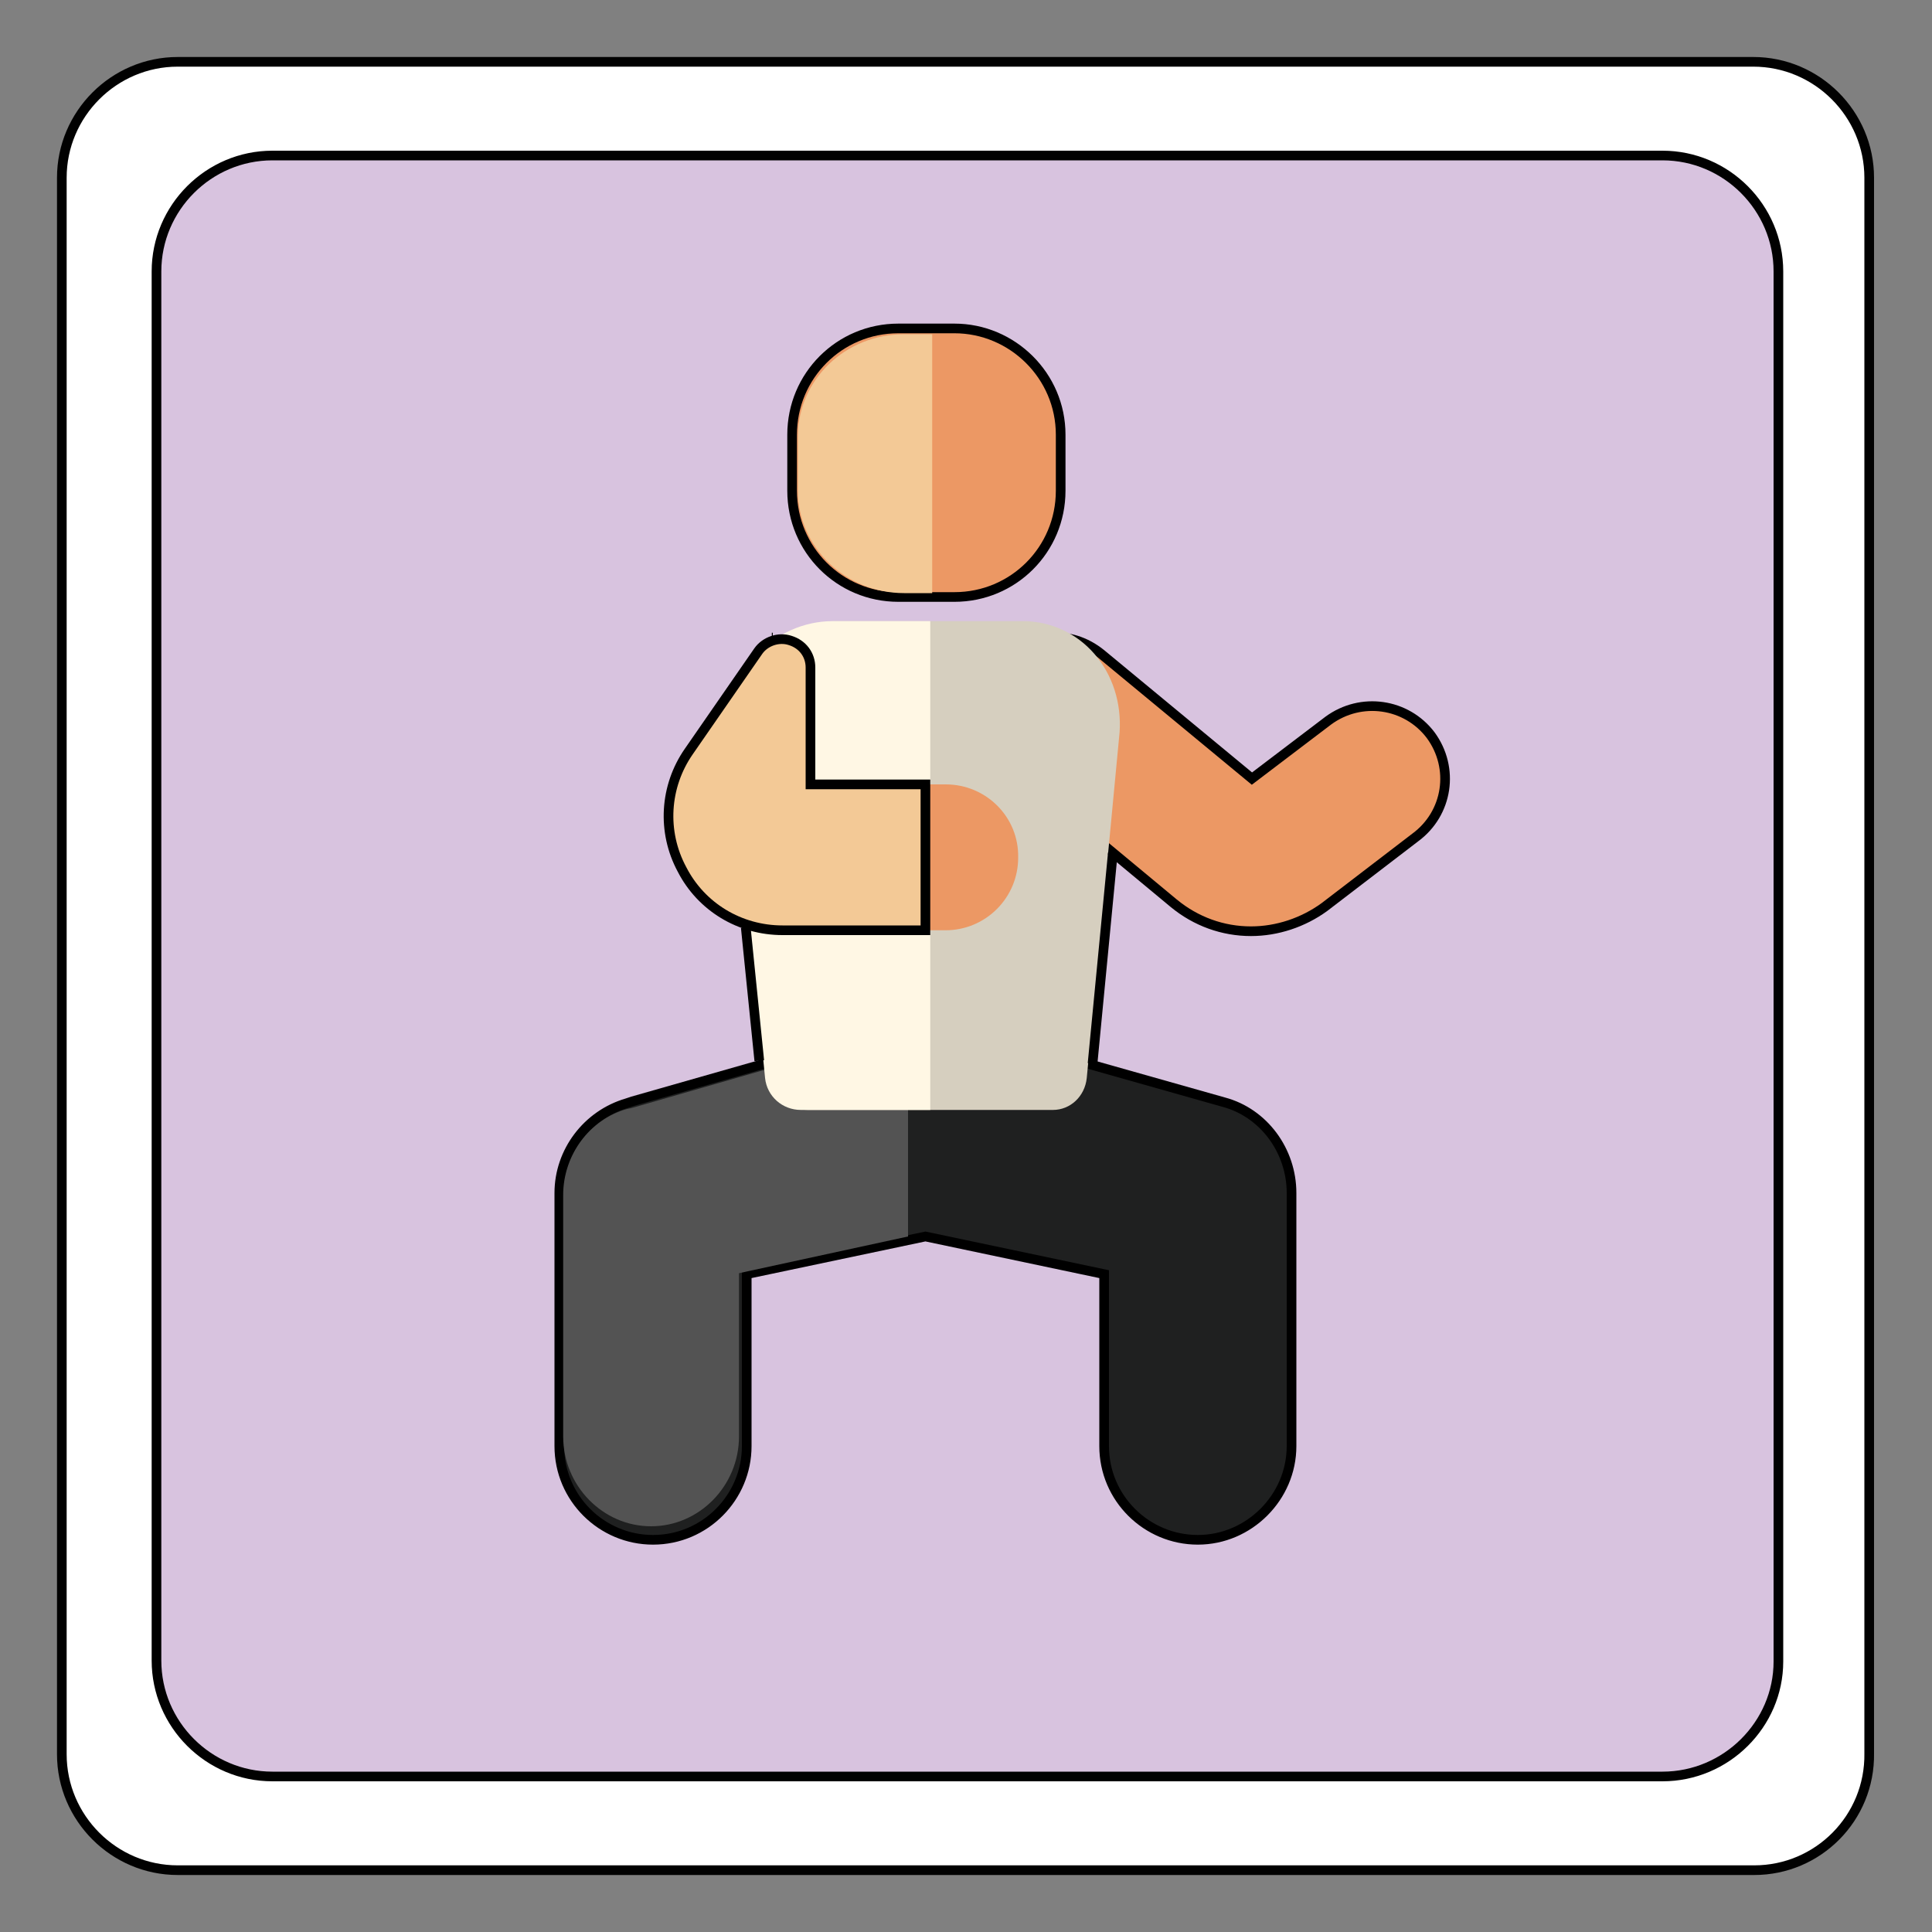 <?xml version="1.0" encoding="utf-8"?>
<!-- Generator: Adobe Illustrator 22.0.1, SVG Export Plug-In . SVG Version: 6.00 Build 0)  -->
<svg version="1.1" id="Calque_1" xmlns="http://www.w3.org/2000/svg" xmlns:xlink="http://www.w3.org/1999/xlink" x="0px" y="0px"
	 viewBox="0 0 200 200" style="enable-background:new 0 0 200 200;" xml:space="preserve">
<rect x="0" y="0" width="200" height="200" fill="#808080" stroke="none"/>
<style type="text/css">
	.st0{fill:#D8C3DF;}
	.st1{fill:#FFFFFF;}
	.st2{fill:none;stroke:#010101;stroke-miterlimit:10;}
	.st3{fill:#1F2020;stroke:#000000;stroke-miterlimit:10;}
	.st4{fill:#535353;}
	.st5{fill:#EC9864;stroke:#000000;stroke-miterlimit:10;}
	.st6{fill:#F3C996;}
	.st7{fill:#D6CFBF;}
	.st8{fill:#FFF7E4;}
	.st9{fill:#EC9864;}
	.st10{fill:#F3C996;stroke:#000000;stroke-miterlimit:10;}
	.st11{fill:none;stroke:#000000;stroke-miterlimit:10;}
</style>
<g id="XMLID_1_">
	<g>
		<path class="st0" d="M172.1,16.1c6.6,0,12,5.4,12,12V172c0,6.6-5.4,12-12,12H28.2c-6.6,0-12-5.4-12-12V28.1c0-6.6,5.4-12,12-12
			H172.1z"/>
		<path class="st1" d="M184.1,28.1c0-6.6-5.4-12-12-12H28.2c-6.6,0-12,5.4-12,12V172c0,6.6,5.4,12,12,12h143.9c6.6,0,12-5.4,12-12
			L184.1,28.1L184.1,28.1z M18.4,6.4h163.1c6.6,0,12,5.4,12,12v163.1c0,6.6-5.4,12-12,12H18.4c-6.6,0-12-5.4-12-12V18.4
			C6.4,11.8,11.8,6.4,18.4,6.4z"/>
	</g>
	<g>
		<path class="st2" d="M172.1,183.9H28.2c-6.6,0-12-5.4-12-12V28.1c0-6.6,5.4-12,12-12h143.9c6.6,0,12,5.4,12,12V172
			C184.1,178.5,178.7,183.9,172.1,183.9z"/>
		<path class="st2" d="M181.6,193.6H18.4c-6.6,0-12-5.4-12-12V18.4c0-6.6,5.4-12,12-12h163.1c6.6,0,12,5.4,12,12v163.1
			C193.6,188.2,188.2,193.6,181.6,193.6z"/>
	</g>
</g>
<path class="st3" d="M126.7,114.1l-28.3-8c-1.7-0.5-3.5-0.5-5.2,0l-27.7,7.9l-0.6,0.2c-4.1,1.2-7,5-7,9.3v26.2
	c0,5.4,4.4,9.7,9.7,9.7c5.4,0,9.7-4.4,9.7-9.7v-17.8l18.5-3.9l18.5,3.9v17.8c0,5.4,4.4,9.7,9.7,9.7s9.7-4.4,9.7-9.7v-26.2
	C133.7,119.1,130.8,115.2,126.7,114.1z"/>
<path class="st4" d="M94,106.9c-0.8,0-1.7,0.1-2.5,0.3l-26.1,7.5l-0.5,0.1c-3.9,1.1-6.6,4.8-6.6,8.9v25c0,5.1,4.1,9.3,9.1,9.3
	s9.1-4.2,9.1-9.3v-16.9L94,128V106.9z"/>
<path class="st5" d="M98.8,34h-5.8c-6.1,0-11,4.9-11,11v5.8c0,6.1,4.9,11,11,11h5.8c6.1,0,11-4.9,11-11V45
	C109.8,38.9,104.8,34,98.8,34z"/>
<path class="st6" d="M96.5,34.6h-2.9c-6.1,0-11,4.7-11,10.6v5.6c0,5.8,4.9,10.6,11,10.6h2.9V34.6z"/>
<path class="st5" d="M148.1,76.1L148.1,76.1c-2.5-3.3-7.2-4-10.6-1.5l-7.9,6l-15.6-12.9c-1.6-1.3-3.5-1.9-5.5-1.7
	c-2,0.2-3.8,1.1-5.1,2.7c-1.3,1.6-1.9,3.5-1.7,5.5c0.2,2,1.1,3.8,2.7,5.1l17.1,14.2c2.3,1.9,5.1,2.9,8,2.9c2.7,0,5.4-0.9,7.6-2.5
	l9.4-7.2C149.9,84.2,150.6,79.5,148.1,76.1z"/>
<path class="st7" d="M113.3,67.7c-1.9-2.2-4.6-3.4-7.4-3.4H86.6c-2.8,0-5.5,1.3-7.4,3.4c-1.9,2.2-2.8,5.1-2.5,8.1l3.4,35.8
	c0.2,1.9,1.7,3.3,3.5,3.3H109c1.8,0,3.3-1.4,3.5-3.3l3.4-35.8C116.1,72.8,115.2,69.9,113.3,67.7z"/>
<path class="st8" d="M96.3,64.3H86.2c-3,0-5.8,1.3-7.8,3.4c-2,2.2-3,5.1-2.7,8.1l3.5,35.8c0.2,1.9,1.8,3.3,3.7,3.3h13.4L96.3,64.3
	L96.3,64.3z"/>
<path class="st9" d="M97.9,81.2c0,0-5,0-5,0l-9,0l0-12.1c0-1.3-0.8-2.4-2.1-2.8c-1.2-0.4-2.6,0.1-3.3,1.1l-7.2,10.4
	c-2.5,3.6-2.8,8.3-0.7,12.2c2,3.9,6,6.3,10.4,6.3c0,0,0,0,0,0l16.9,0c2,0,3.9-0.8,5.3-2.2c1.4-1.4,2.2-3.3,2.2-5.3
	C105.5,84.6,102.1,81.2,97.9,81.2z"/>
<path class="st10" d="M95.8,81.2c0,0-2.9,0-2.9,0l-9,0l0-12.1c0-1.3-0.8-2.4-2.1-2.8c-1.2-0.4-2.6,0.1-3.3,1.1l-7.2,10.4
	c-2.5,3.6-2.8,8.3-0.7,12.2c2,3.9,6,6.3,10.4,6.3c0,0,0,0,0,0l14.8,0L95.8,81.2z"/>
<line class="st11" x1="115.2" y1="88.3" x2="113.1" y2="110.1"/>
<line class="st11" x1="77.2" y1="96" x2="78.6" y2="109.8"/>
<line class="st11" x1="79.9" y1="66" x2="80" y2="66"/>
</svg>
